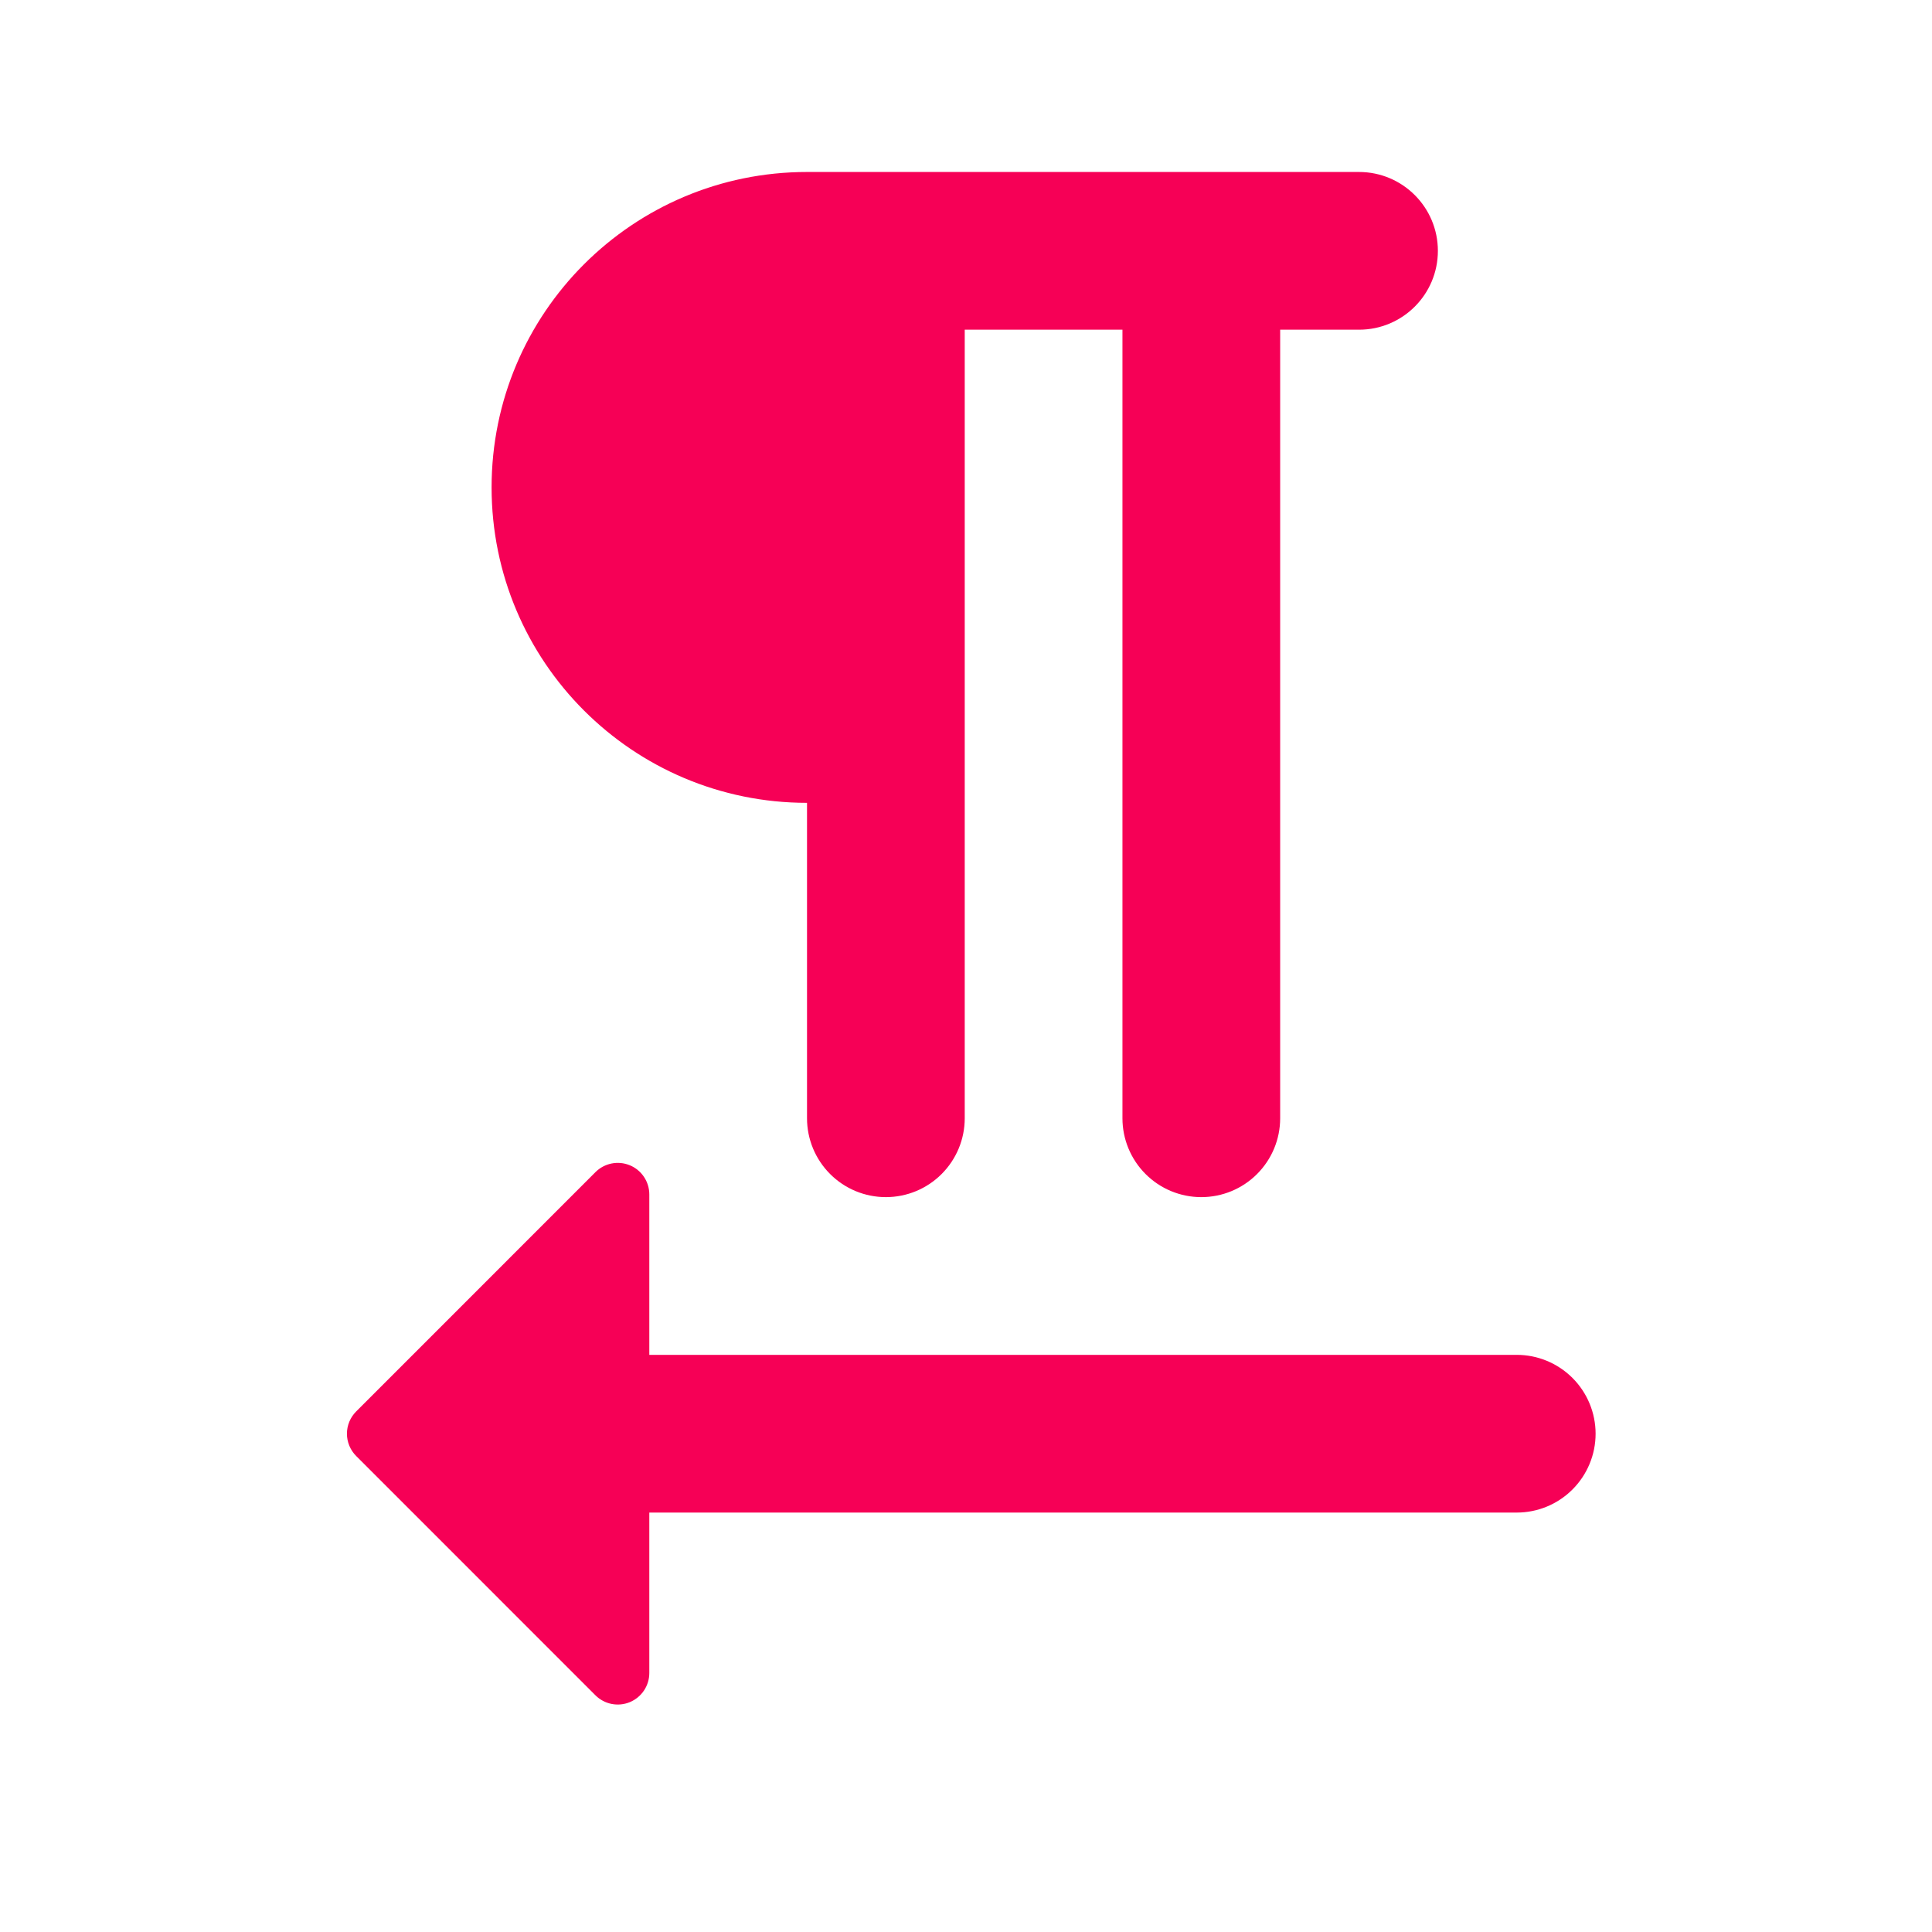 <?xml version="1.0" ?><!DOCTYPE svg  PUBLIC '-//W3C//DTD SVG 1.1//EN'  'http://www.w3.org/Graphics/SVG/1.1/DTD/svg11.dtd'><svg height="100%" style="fill-rule:evenodd;clip-rule:evenodd;stroke-linejoin:round;stroke-miterlimit:1.414;" version="1.1" viewBox="0 0 49 49" width="100%" xml:space="preserve" xmlns="http://www.w3.org/2000/svg" xmlns:serif="http://www.serif.com/" xmlns:xlink="http://www.w3.org/1999/xlink"><path d="M16.468,34.362c0,0 0,-2.314 0,-4.068c0,-0.324 -0.195,-0.616 -0.494,-0.74c-0.299,-0.123 -0.643,-0.055 -0.872,0.174c-1.781,1.781 -4.816,4.816 -6.068,6.069c-0.15,0.15 -0.235,0.353 -0.235,0.565c0,0.212 0.085,0.416 0.235,0.566c1.252,1.252 4.287,4.288 6.068,6.069c0.229,0.228 0.573,0.297 0.872,0.173c0.299,-0.124 0.494,-0.416 0.494,-0.739c0,-1.754 0,-4.069 0,-4.069c0,0 16.236,0 22,0c0.53,0 1.039,-0.21 1.414,-0.586c0.375,-0.375 0.586,-0.883 0.586,-1.414c0,-0.53 -0.211,-1.039 -0.586,-1.414c-0.375,-0.375 -0.884,-0.586 -1.414,-0.586c-5.764,0 -22,0 -22,0Zm18,-30c1.105,0 2,0.896 2,2c0,1.105 -0.895,2 -2,2c-1,0 -2,0 -2,0c0,0 0,14.578 0,20c0,0.531 -0.211,1.039 -0.586,1.414c-0.375,0.376 -0.884,0.586 -1.414,0.586c-0.53,0 -1.039,-0.21 -1.414,-0.586c-0.375,-0.375 -0.586,-0.883 -0.586,-1.414c0,-5.422 0,-20 0,-20l-4,0c0,0 0,14.578 0,20c0,0.531 -0.211,1.039 -0.586,1.414c-0.375,0.376 -0.884,0.586 -1.414,0.586c-0.53,0 -1.039,-0.21 -1.414,-0.586c-0.375,-0.375 -0.586,-0.883 -0.586,-1.414c0,-2.918 0,-8 0,-8c-4.42,0 -8,-3.58 -8,-8c0,-4.42 3.58,-8 8,-8c0,0 9.708,0 14,0Z" style="fill:#f60056;"/><rect height="48" style="fill:none;" width="48" x="0.468" y="0.362"/></svg>